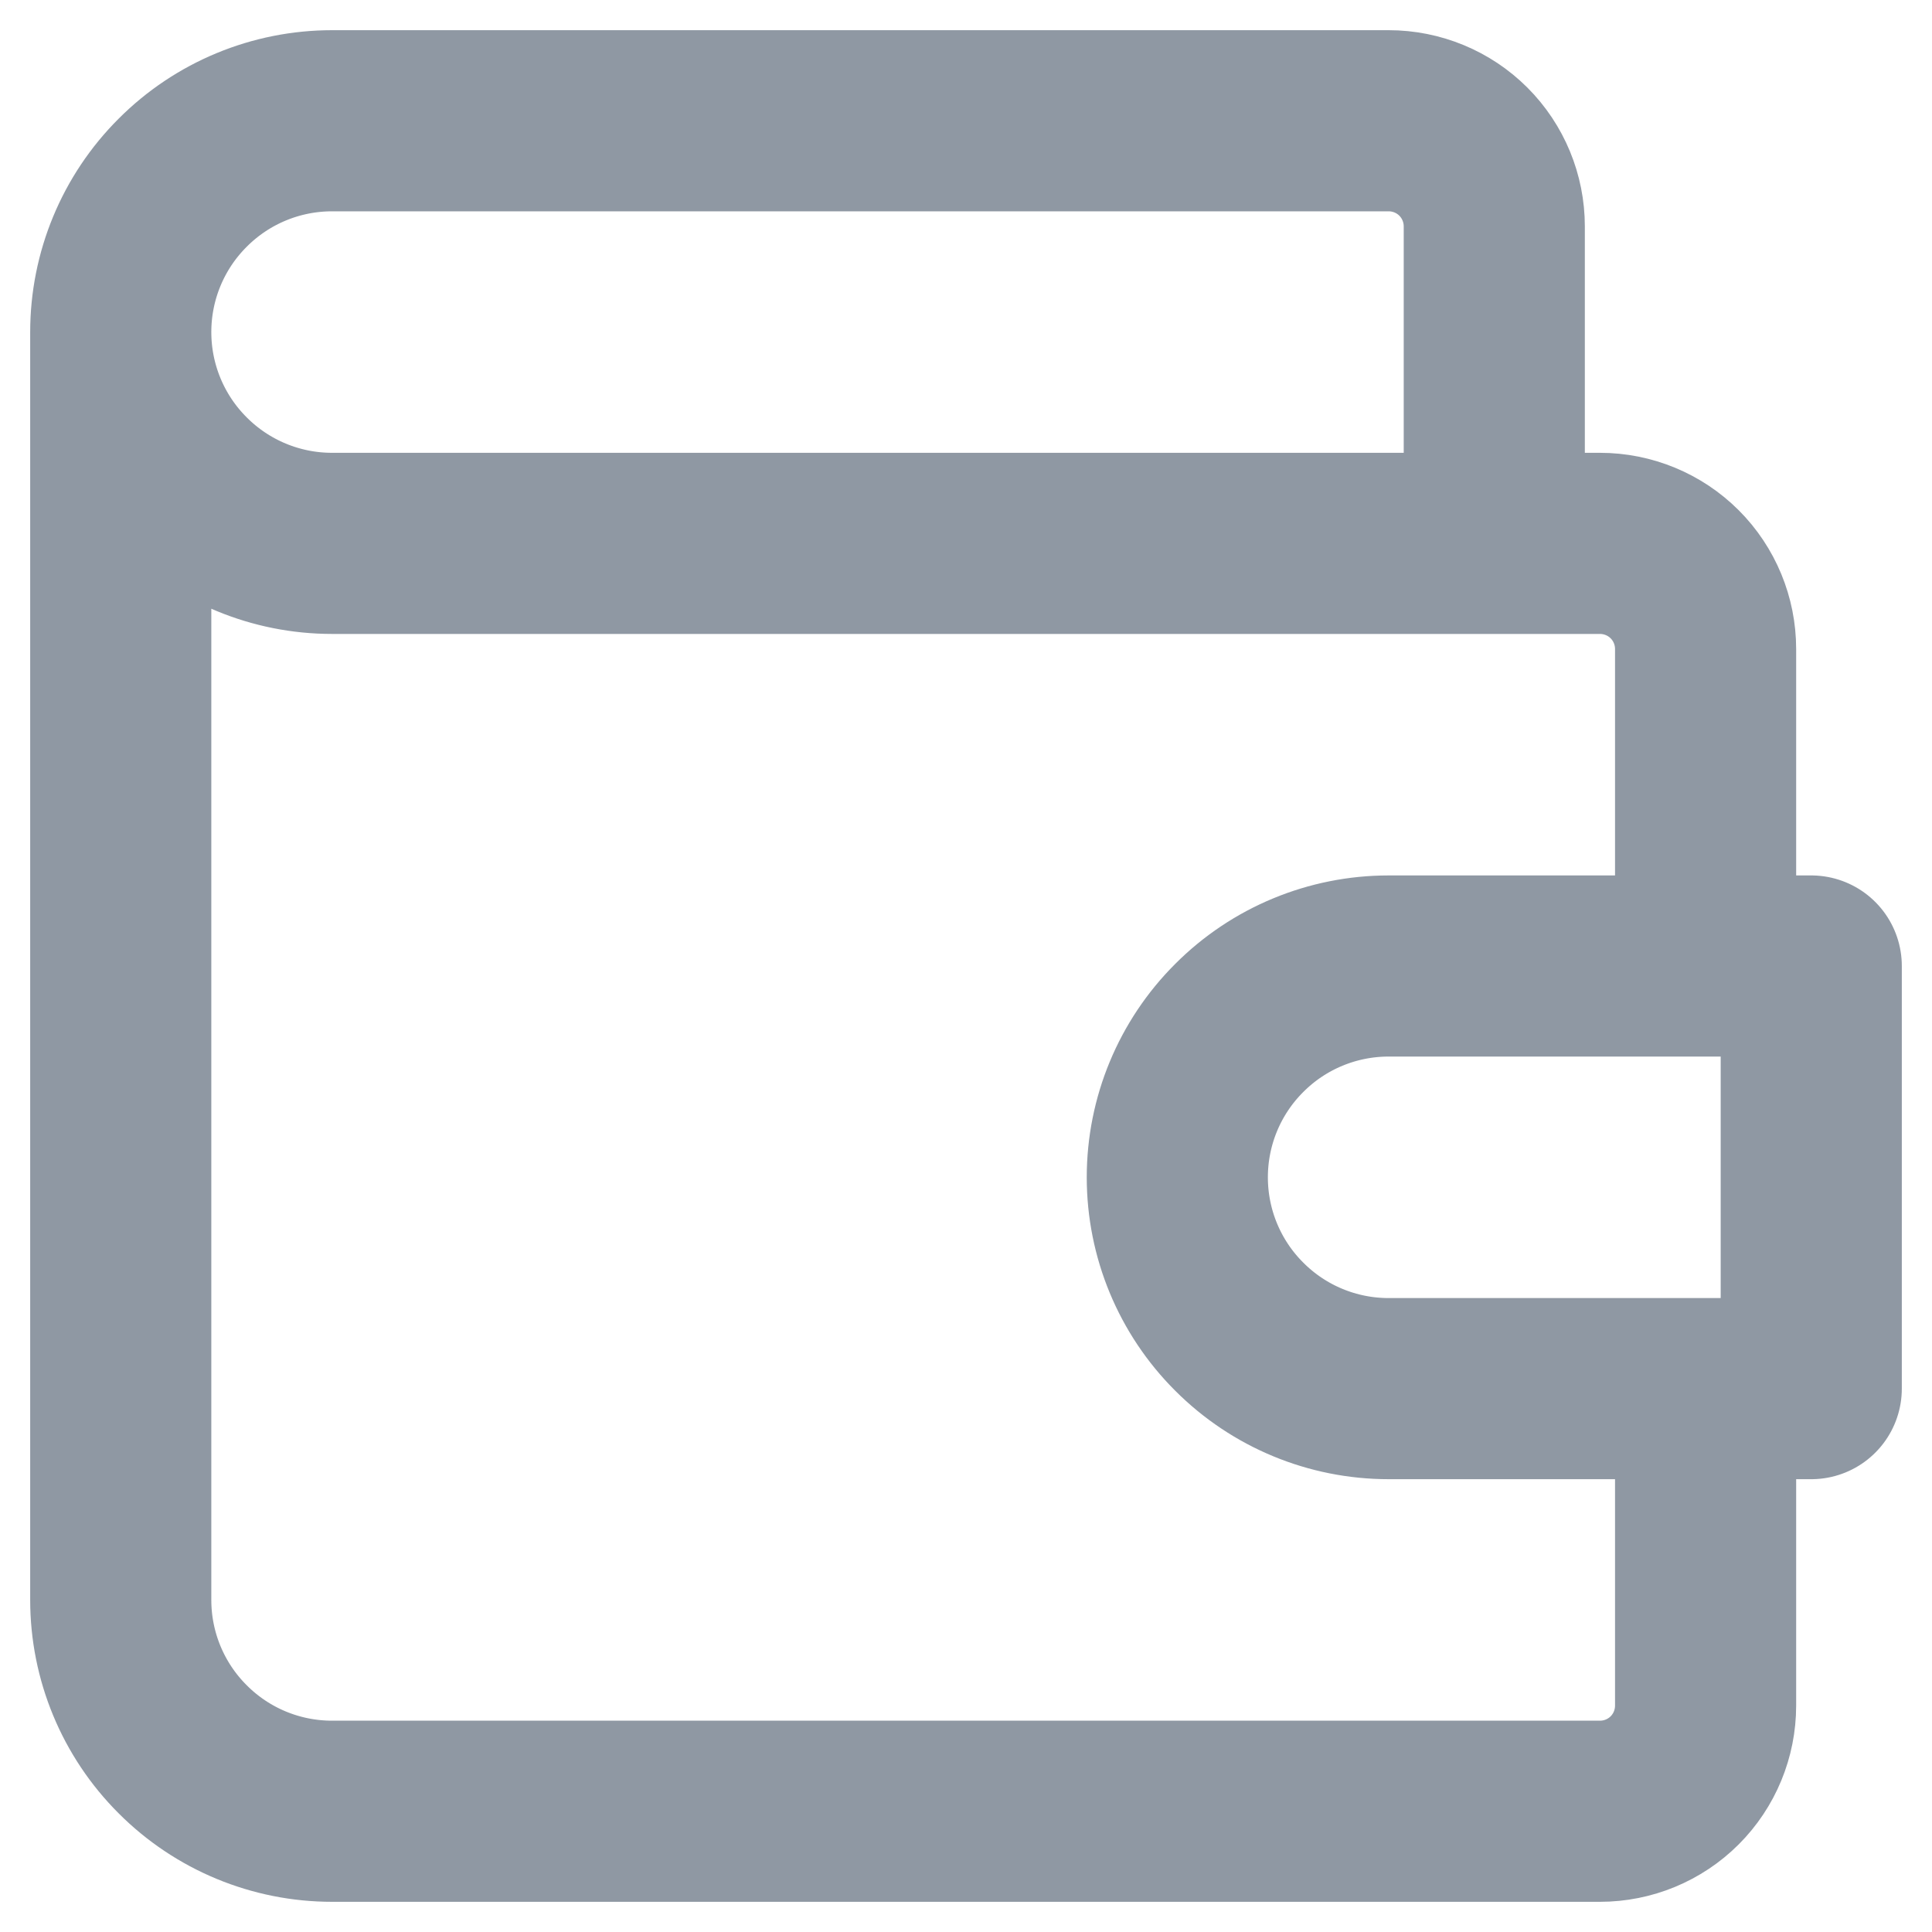 <svg width="16" height="16" viewBox="0 0 16 16" fill="none" xmlns="http://www.w3.org/2000/svg">
<path d="M12.375 4.5V1.875C12.375 1.643 12.283 1.42 12.119 1.256C11.955 1.092 11.732 1 11.5 1H2.75C2.286 1 1.841 1.184 1.513 1.513C1.184 1.841 1 2.286 1 2.75M1 2.75C1 3.214 1.184 3.659 1.513 3.987C1.841 4.316 2.286 4.5 2.75 4.5H13.25C13.482 4.5 13.705 4.592 13.869 4.756C14.033 4.92 14.125 5.143 14.125 5.375V8M1 2.75V13.25C1 13.714 1.184 14.159 1.513 14.487C1.841 14.816 2.286 15 2.75 15H13.25C13.482 15 13.705 14.908 13.869 14.744C14.033 14.58 14.125 14.357 14.125 14.125V11.5M15 8V11.5H11.5C11.036 11.5 10.591 11.316 10.263 10.987C9.934 10.659 9.75 10.214 9.75 9.75C9.75 9.286 9.934 8.841 10.263 8.513C10.591 8.184 11.036 8 11.5 8H15Z" stroke="#8F98A3" stroke-width="1.5" stroke-linecap="round" stroke-linejoin="round"/>
</svg>
